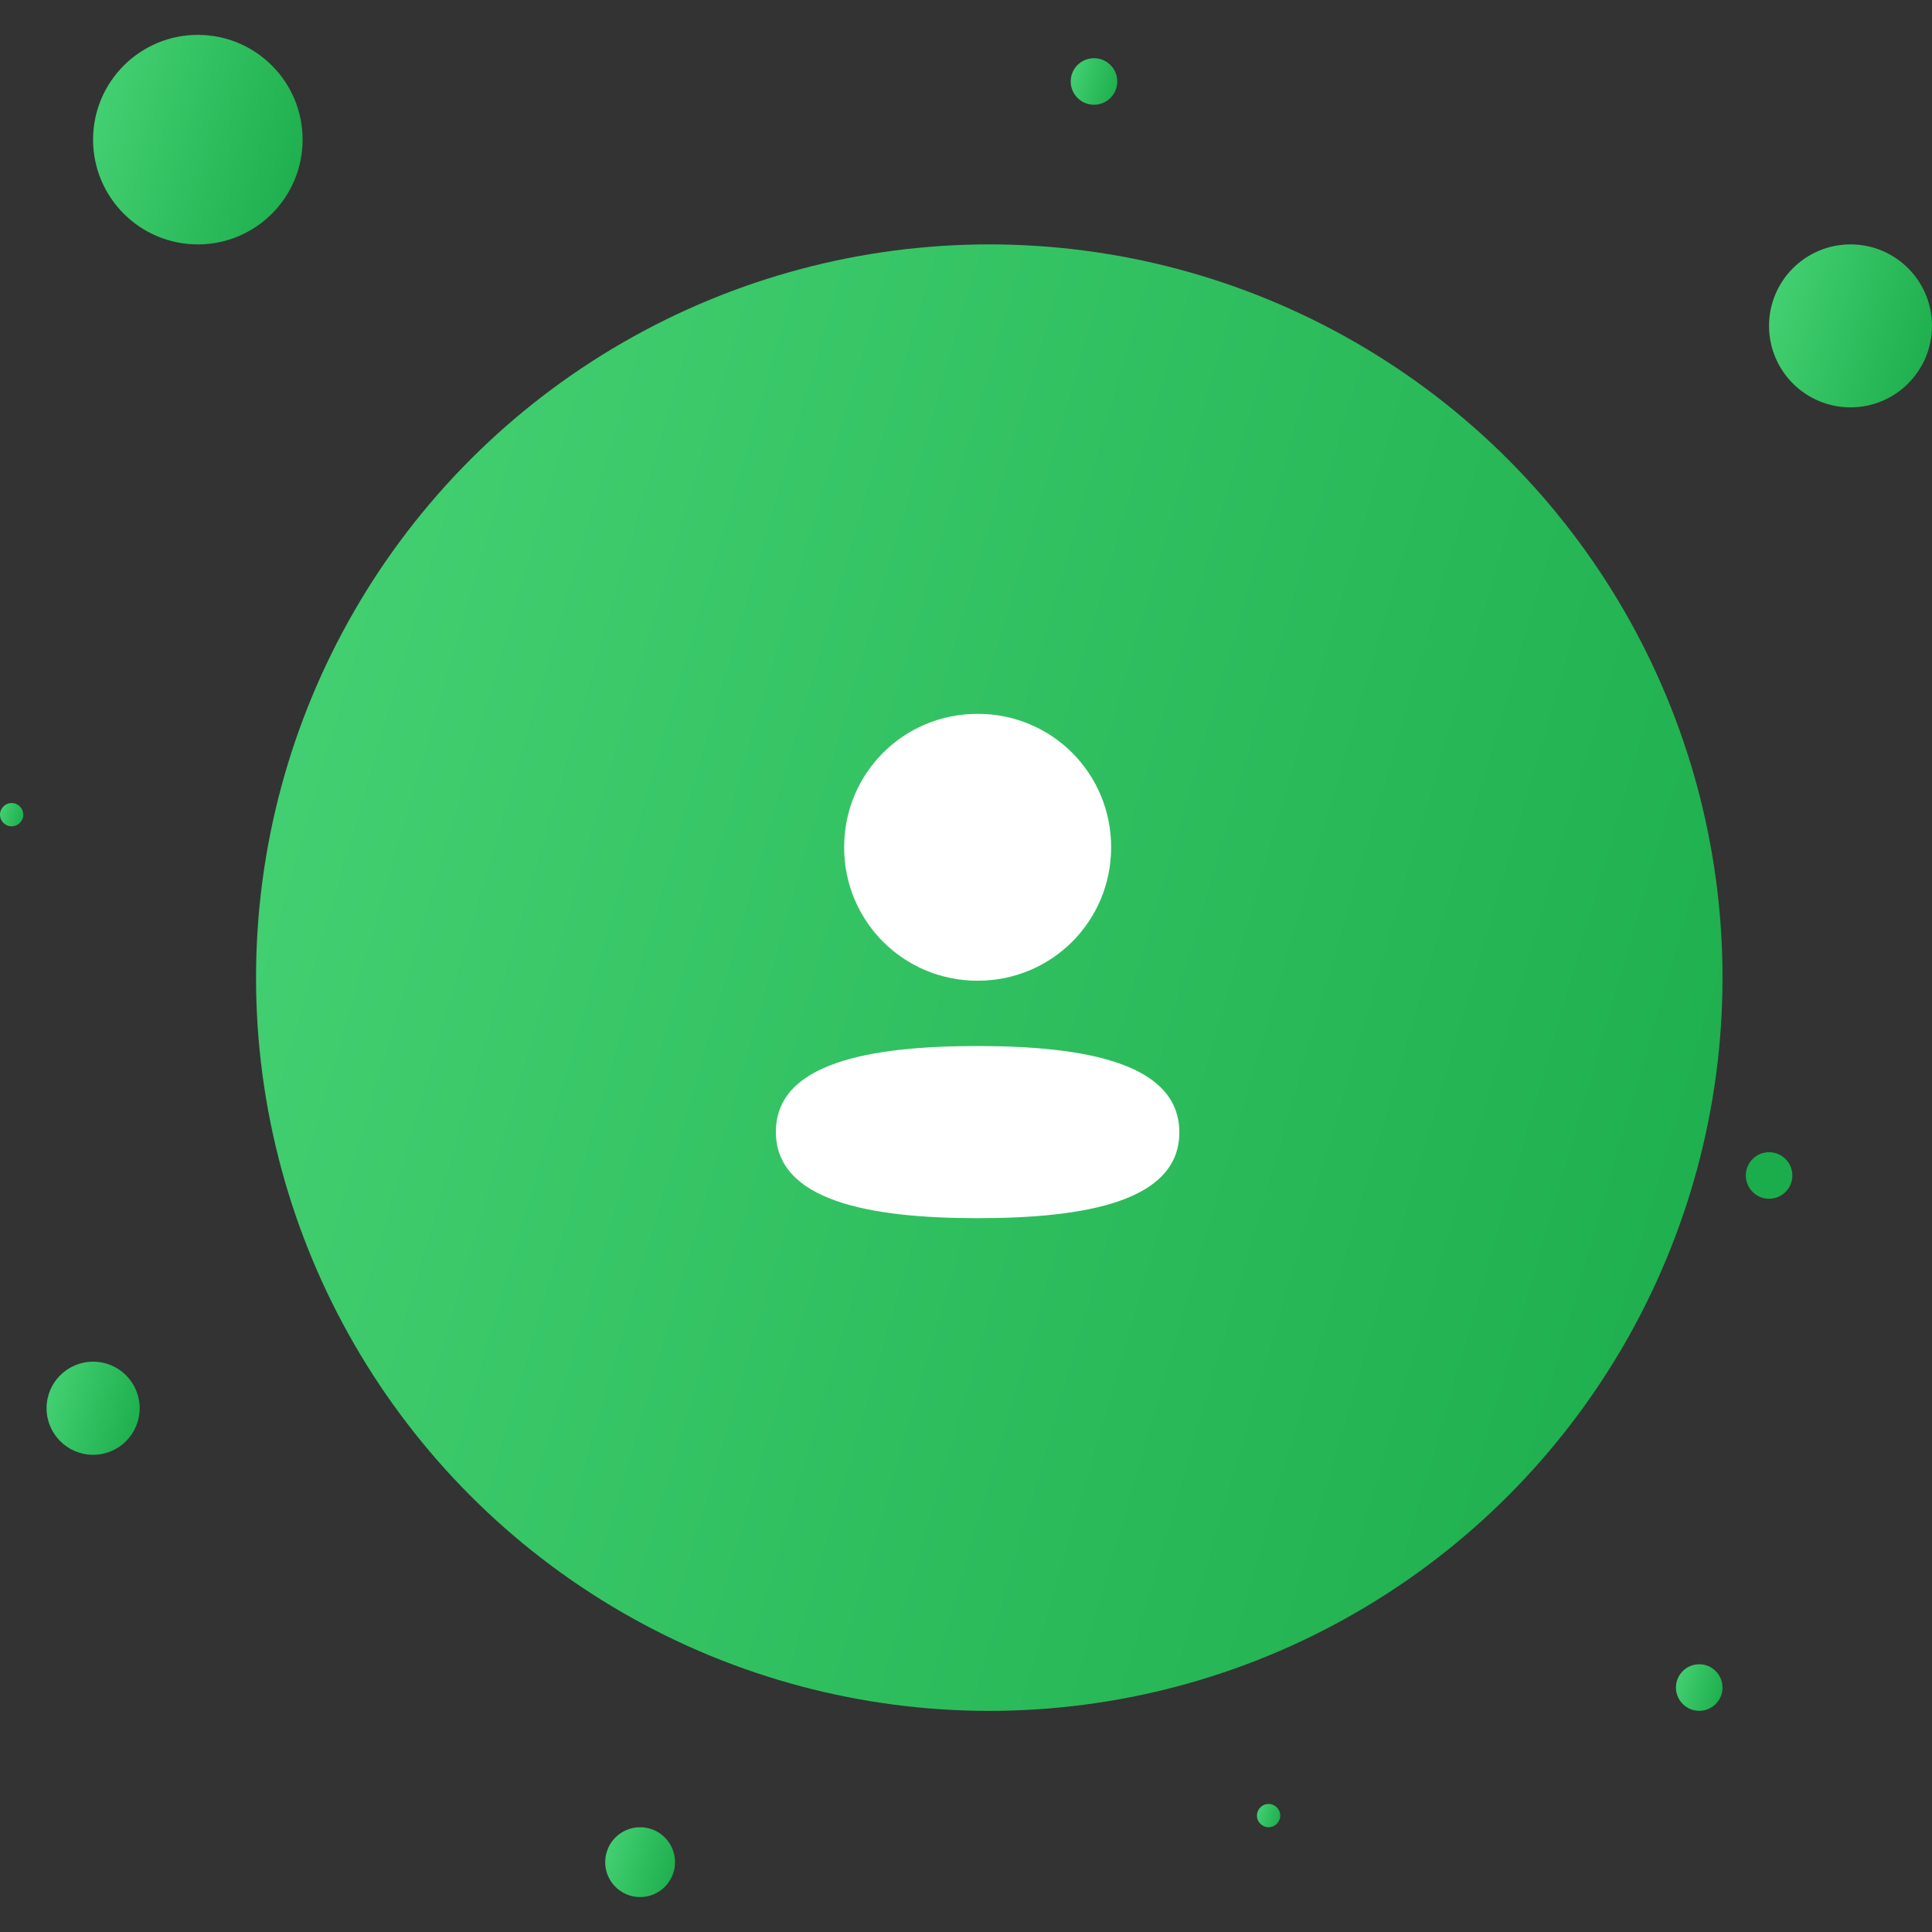 <svg width="40" height="40" viewBox="0 0 40 40" fill="none" xmlns="http://www.w3.org/2000/svg">
<rect x="0" y="0" width="40" height="40" fill="#333333" stroke="none"/>
<circle cx="20.482" cy="20.241" r="15.181" fill="url(#paint0_linear_71_3449)"/>
<ellipse cx="38.313" cy="6.747" rx="1.687" ry="1.687" fill="url(#paint1_linear_71_3449)"/>
<circle cx="4.096" cy="2.891" r="2.169" fill="url(#paint2_linear_71_3449)"/>
<circle cx="1.928" cy="29.156" r="0.964" fill="url(#paint3_linear_71_3449)"/>
<circle cx="35.181" cy="34.939" r="0.482" fill="url(#paint4_linear_71_3449)"/>
<path fill-rule="evenodd" clip-rule="evenodd" d="M23.005 17.542C23.005 19.075 21.775 20.305 20.241 20.305C18.707 20.305 17.477 19.075 17.477 17.542C17.477 16.008 18.707 14.779 20.241 14.779C21.775 14.779 23.005 16.008 23.005 17.542ZM20.24 25.221C17.976 25.221 16.064 24.853 16.064 23.433C16.064 22.012 17.988 21.657 20.24 21.657C22.505 21.657 24.417 22.025 24.417 23.445C24.417 24.866 22.493 25.221 20.24 25.221Z" fill="white"/>
<circle cx="22.65" cy="1.687" r="0.482" fill="url(#paint5_linear_71_3449)"/>
<circle cx="13.253" cy="38.554" r="0.723" fill="url(#paint6_linear_71_3449)"/>
<circle cx="26.265" cy="37.59" r="0.241" fill="url(#paint7_linear_71_3449)"/>
<circle cx="36.627" cy="24.337" r="0.482" fill="#1BAC4B"/>
<circle cx="0.241" cy="16.867" r="0.241" fill="url(#paint8_linear_71_3449)"/>
<defs>
<linearGradient id="paint0_linear_71_3449" x1="35.663" y1="35.422" x2="-0.465" y2="24.947" gradientUnits="userSpaceOnUse">
<stop stop-color="#1BAC4B"/>
<stop offset="1" stop-color="#46D375"/>
</linearGradient>
<linearGradient id="paint1_linear_71_3449" x1="40" y1="8.434" x2="35.986" y2="7.27" gradientUnits="userSpaceOnUse">
<stop stop-color="#1BAC4B"/>
<stop offset="1" stop-color="#46D375"/>
</linearGradient>
<linearGradient id="paint2_linear_71_3449" x1="6.265" y1="5.06" x2="1.104" y2="3.564" gradientUnits="userSpaceOnUse">
<stop stop-color="#1BAC4B"/>
<stop offset="1" stop-color="#46D375"/>
</linearGradient>
<linearGradient id="paint3_linear_71_3449" x1="2.892" y1="30.12" x2="0.598" y2="29.455" gradientUnits="userSpaceOnUse">
<stop stop-color="#1BAC4B"/>
<stop offset="1" stop-color="#46D375"/>
</linearGradient>
<linearGradient id="paint4_linear_71_3449" x1="35.663" y1="35.421" x2="34.516" y2="35.089" gradientUnits="userSpaceOnUse">
<stop stop-color="#1BAC4B"/>
<stop offset="1" stop-color="#46D375"/>
</linearGradient>
<linearGradient id="paint5_linear_71_3449" x1="23.132" y1="2.168" x2="21.985" y2="1.836" gradientUnits="userSpaceOnUse">
<stop stop-color="#1BAC4B"/>
<stop offset="1" stop-color="#46D375"/>
</linearGradient>
<linearGradient id="paint6_linear_71_3449" x1="13.976" y1="39.277" x2="12.256" y2="38.778" gradientUnits="userSpaceOnUse">
<stop stop-color="#1BAC4B"/>
<stop offset="1" stop-color="#46D375"/>
</linearGradient>
<linearGradient id="paint7_linear_71_3449" x1="26.506" y1="37.831" x2="25.932" y2="37.665" gradientUnits="userSpaceOnUse">
<stop stop-color="#1BAC4B"/>
<stop offset="1" stop-color="#46D375"/>
</linearGradient>
<linearGradient id="paint8_linear_71_3449" x1="0.482" y1="17.108" x2="-0.092" y2="16.942" gradientUnits="userSpaceOnUse">
<stop stop-color="#1BAC4B"/>
<stop offset="1" stop-color="#46D375"/>
</linearGradient>
</defs>
</svg>
